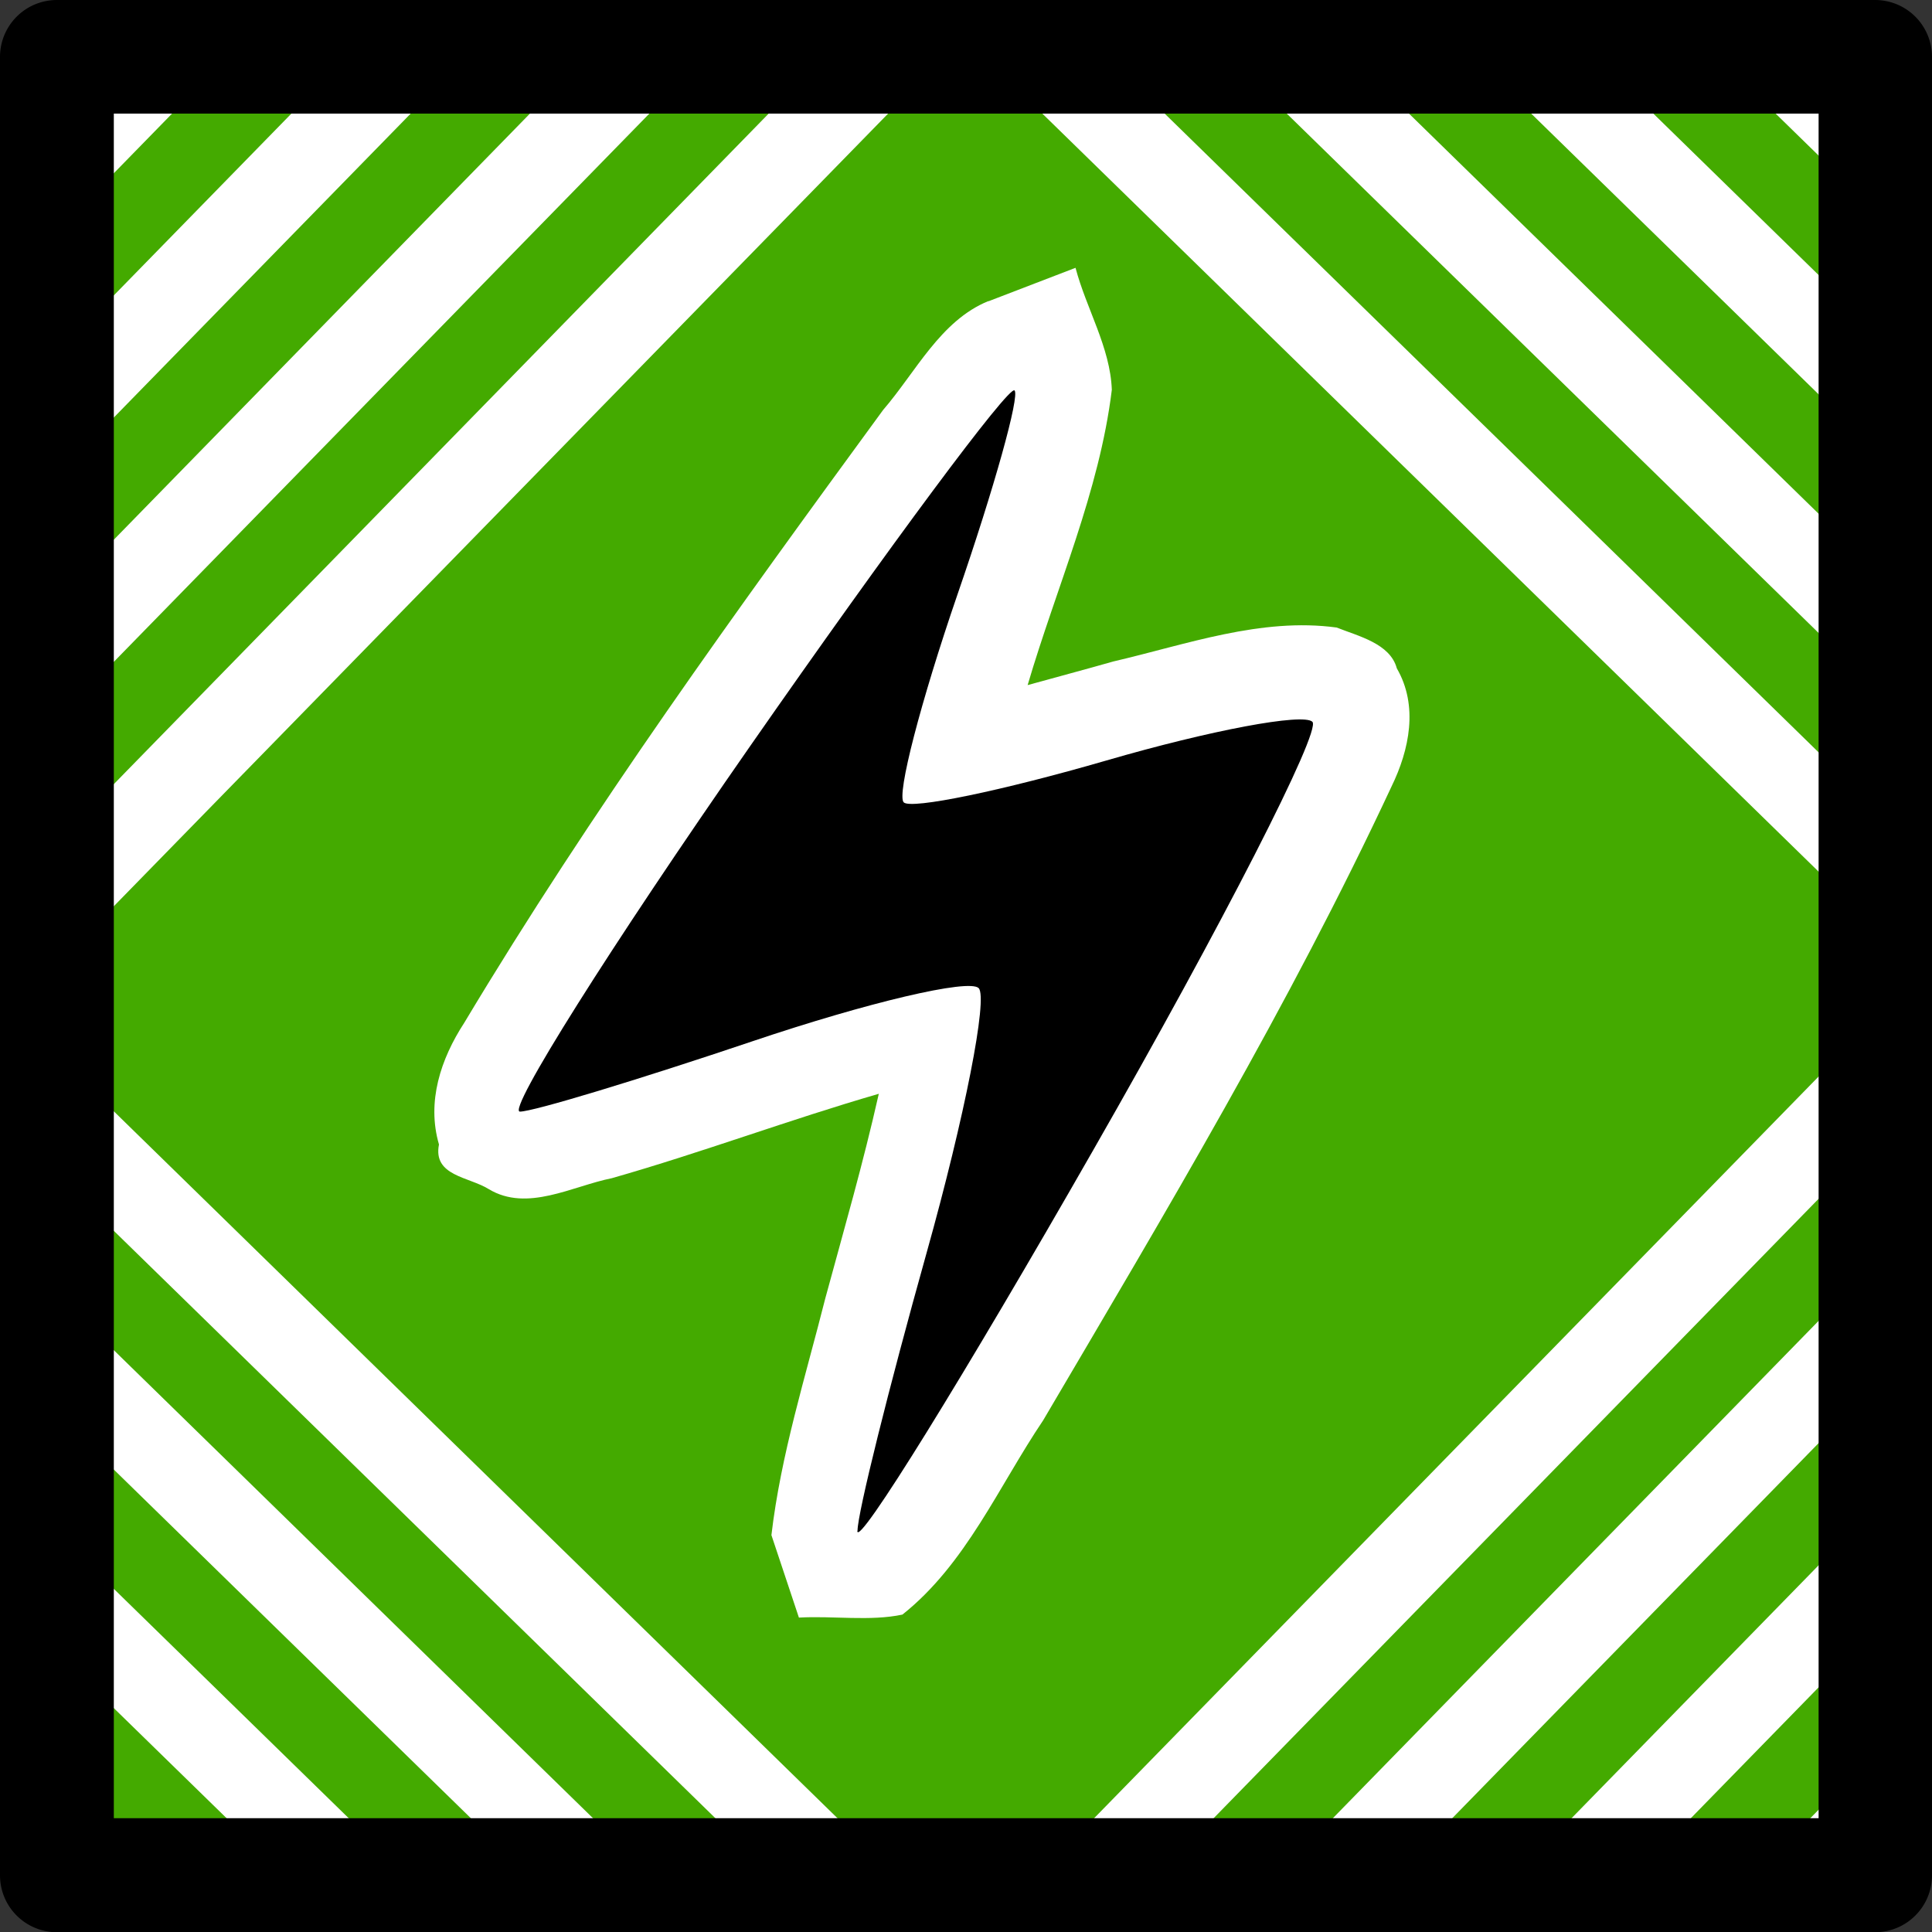 <svg xmlns="http://www.w3.org/2000/svg" xmlns:svg="http://www.w3.org/2000/svg" id="svg25719" width="34" height="34" version="1.1" viewBox="0 0 8.996 8.996"><rect x="0" y="0" width="8.996" height="8.996" fill="#333333" stroke="none"/><g id="layer1" transform="translate(-13.995,-26.788)"><path id="path1694-1-6-6-7-8" fill="#cc0" fill-rule="evenodd" stroke="none" d="m 14.215,35.446 v -8.467 h 8.467 v 8.467 h -8.467" style="fill:#fff;fill-opacity:1;stroke-width:.265"/><g id="g7330-0" transform="matrix(0.265,0,0,0.265,-4.653,-18.397)"><path id="path1694-1-6-6-9-2-0-9-7" fill="#cc0" fill-rule="evenodd" stroke="none" d="m 71.625,203.5 v -32 h 32 v 32 h -32" style="fill:#4a0;fill-opacity:1"/><path id="path1694-1-6-6-9-2-0-5-8" style="fill:#fff;fill-opacity:1" d="m 72.277,171.5 -0.652,0.668 v 2.148 l 2.75,-2.816 z m 4.195,0 -4.848,4.963 v 2.146 L 78.568,171.5 Z m 4.191,0 -9.039,9.256 v 2.146 L 82.762,171.5 Z m 4.195,0 -13.234,13.551 v 2.145 L 86.957,171.5 Z m 2.797,0 15.969,15.594 v -2.096 L 89.805,171.5 Z m 4.295,0 11.674,11.4 v -2.094 L 94.098,171.5 Z m 4.295,0 7.379,7.207 v -2.096 L 98.391,171.5 Z m 4.295,0 3.084,3.012 v -2.096 L 102.688,171.5 Z M 103.625,188.094 88.576,203.5 h 2.1 L 103.625,190.242 Z m -32,1.215 v 2.1 L 84.008,203.5 h 2.145 z m 32,3.078 L 92.771,203.5 h 2.098 l 8.756,-8.965 z m -32,1.119 v 2.098 L 79.711,203.5 h 2.146 z m 32,3.176 -6.66,6.818 h 2.096 l 4.564,-4.674 z m -32,1.018 v 2.096 L 75.42,203.5 h 2.145 z m 32,3.277 -2.465,2.523 h 2.096 l 0.369,-0.379 z m -32,0.914 V 203.5 h 1.648 z"/></g><path style="color:#000;fill:#000;fill-opacity:1;stroke-width:.265;stroke-linecap:round;stroke-linejoin:round;-inkscape-stroke:none" id="path424-0-0-9-4" d="m 14.26,26.788 a 0.265,0.265 0 0 0 -0.265,0.265 v 8.467 a 0.265,0.265 0 0 0 0.265,0.265 h 8.467 A 0.265,0.265 0 0 0 22.991,35.52 V 27.053 A 0.265,0.265 0 0 0 22.726,26.788 Z m 0.265,0.529 h 7.938 v 7.937 h -7.938 z"/><path id="path1537-2-9" style="fill:#fff;fill-opacity:1;stroke-width:.155" d="m 18.597,28.19 c -0.223,0.091 -0.338,0.331 -0.49,0.507 -0.68,0.93 -1.358,1.865 -1.95,2.853 -0.11,0.169 -0.176,0.368 -0.118,0.567 -0.029,0.147 0.139,0.15 0.232,0.208 0.179,0.108 0.388,-0.014 0.573,-0.051 0.421,-0.12 0.825,-0.272 1.243,-0.393 -0.074,0.328 -0.159,0.621 -0.249,0.952 -0.092,0.365 -0.207,0.727 -0.251,1.103 0.043,0.128 0.085,0.256 0.128,0.384 0.159,-0.009 0.332,0.018 0.482,-0.014 0.296,-0.235 0.448,-0.597 0.655,-0.904 0.569,-0.967 1.147,-1.933 1.622,-2.951 0.084,-0.172 0.126,-0.377 0.025,-0.551 -0.031,-0.116 -0.18,-0.15 -0.28,-0.19 -0.352,-0.048 -0.7,0.079 -1.04,0.158 -0.133,0.038 -0.266,0.073 -0.399,0.11 0.134,-0.456 0.334,-0.9 0.392,-1.375 -0.007,-0.197 -0.119,-0.378 -0.169,-0.568 -0.135,0.052 -0.271,0.104 -0.406,0.156 z"/><path style="fill:#000;stroke-width:.155" id="path1537-27" d="m 17.988,33.915 c -2.09e-4,-0.08 0.145,-0.663 0.322,-1.295 0.177,-0.632 0.286,-1.186 0.242,-1.231 -0.045,-0.045 -0.518,0.067 -1.052,0.247 -0.534,0.18 -1.022,0.328 -1.084,0.328 -0.062,0 0.42,-0.766 1.072,-1.702 0.652,-0.936 1.206,-1.682 1.231,-1.656 0.025,0.025 -0.094,0.453 -0.266,0.951 -0.171,0.498 -0.284,0.933 -0.25,0.967 0.034,0.034 0.458,-0.054 0.944,-0.195 0.485,-0.141 0.917,-0.222 0.959,-0.18 0.042,0.042 -0.417,0.94 -1.021,1.995 -0.603,1.055 -1.097,1.853 -1.098,1.773 z"/></g></svg>